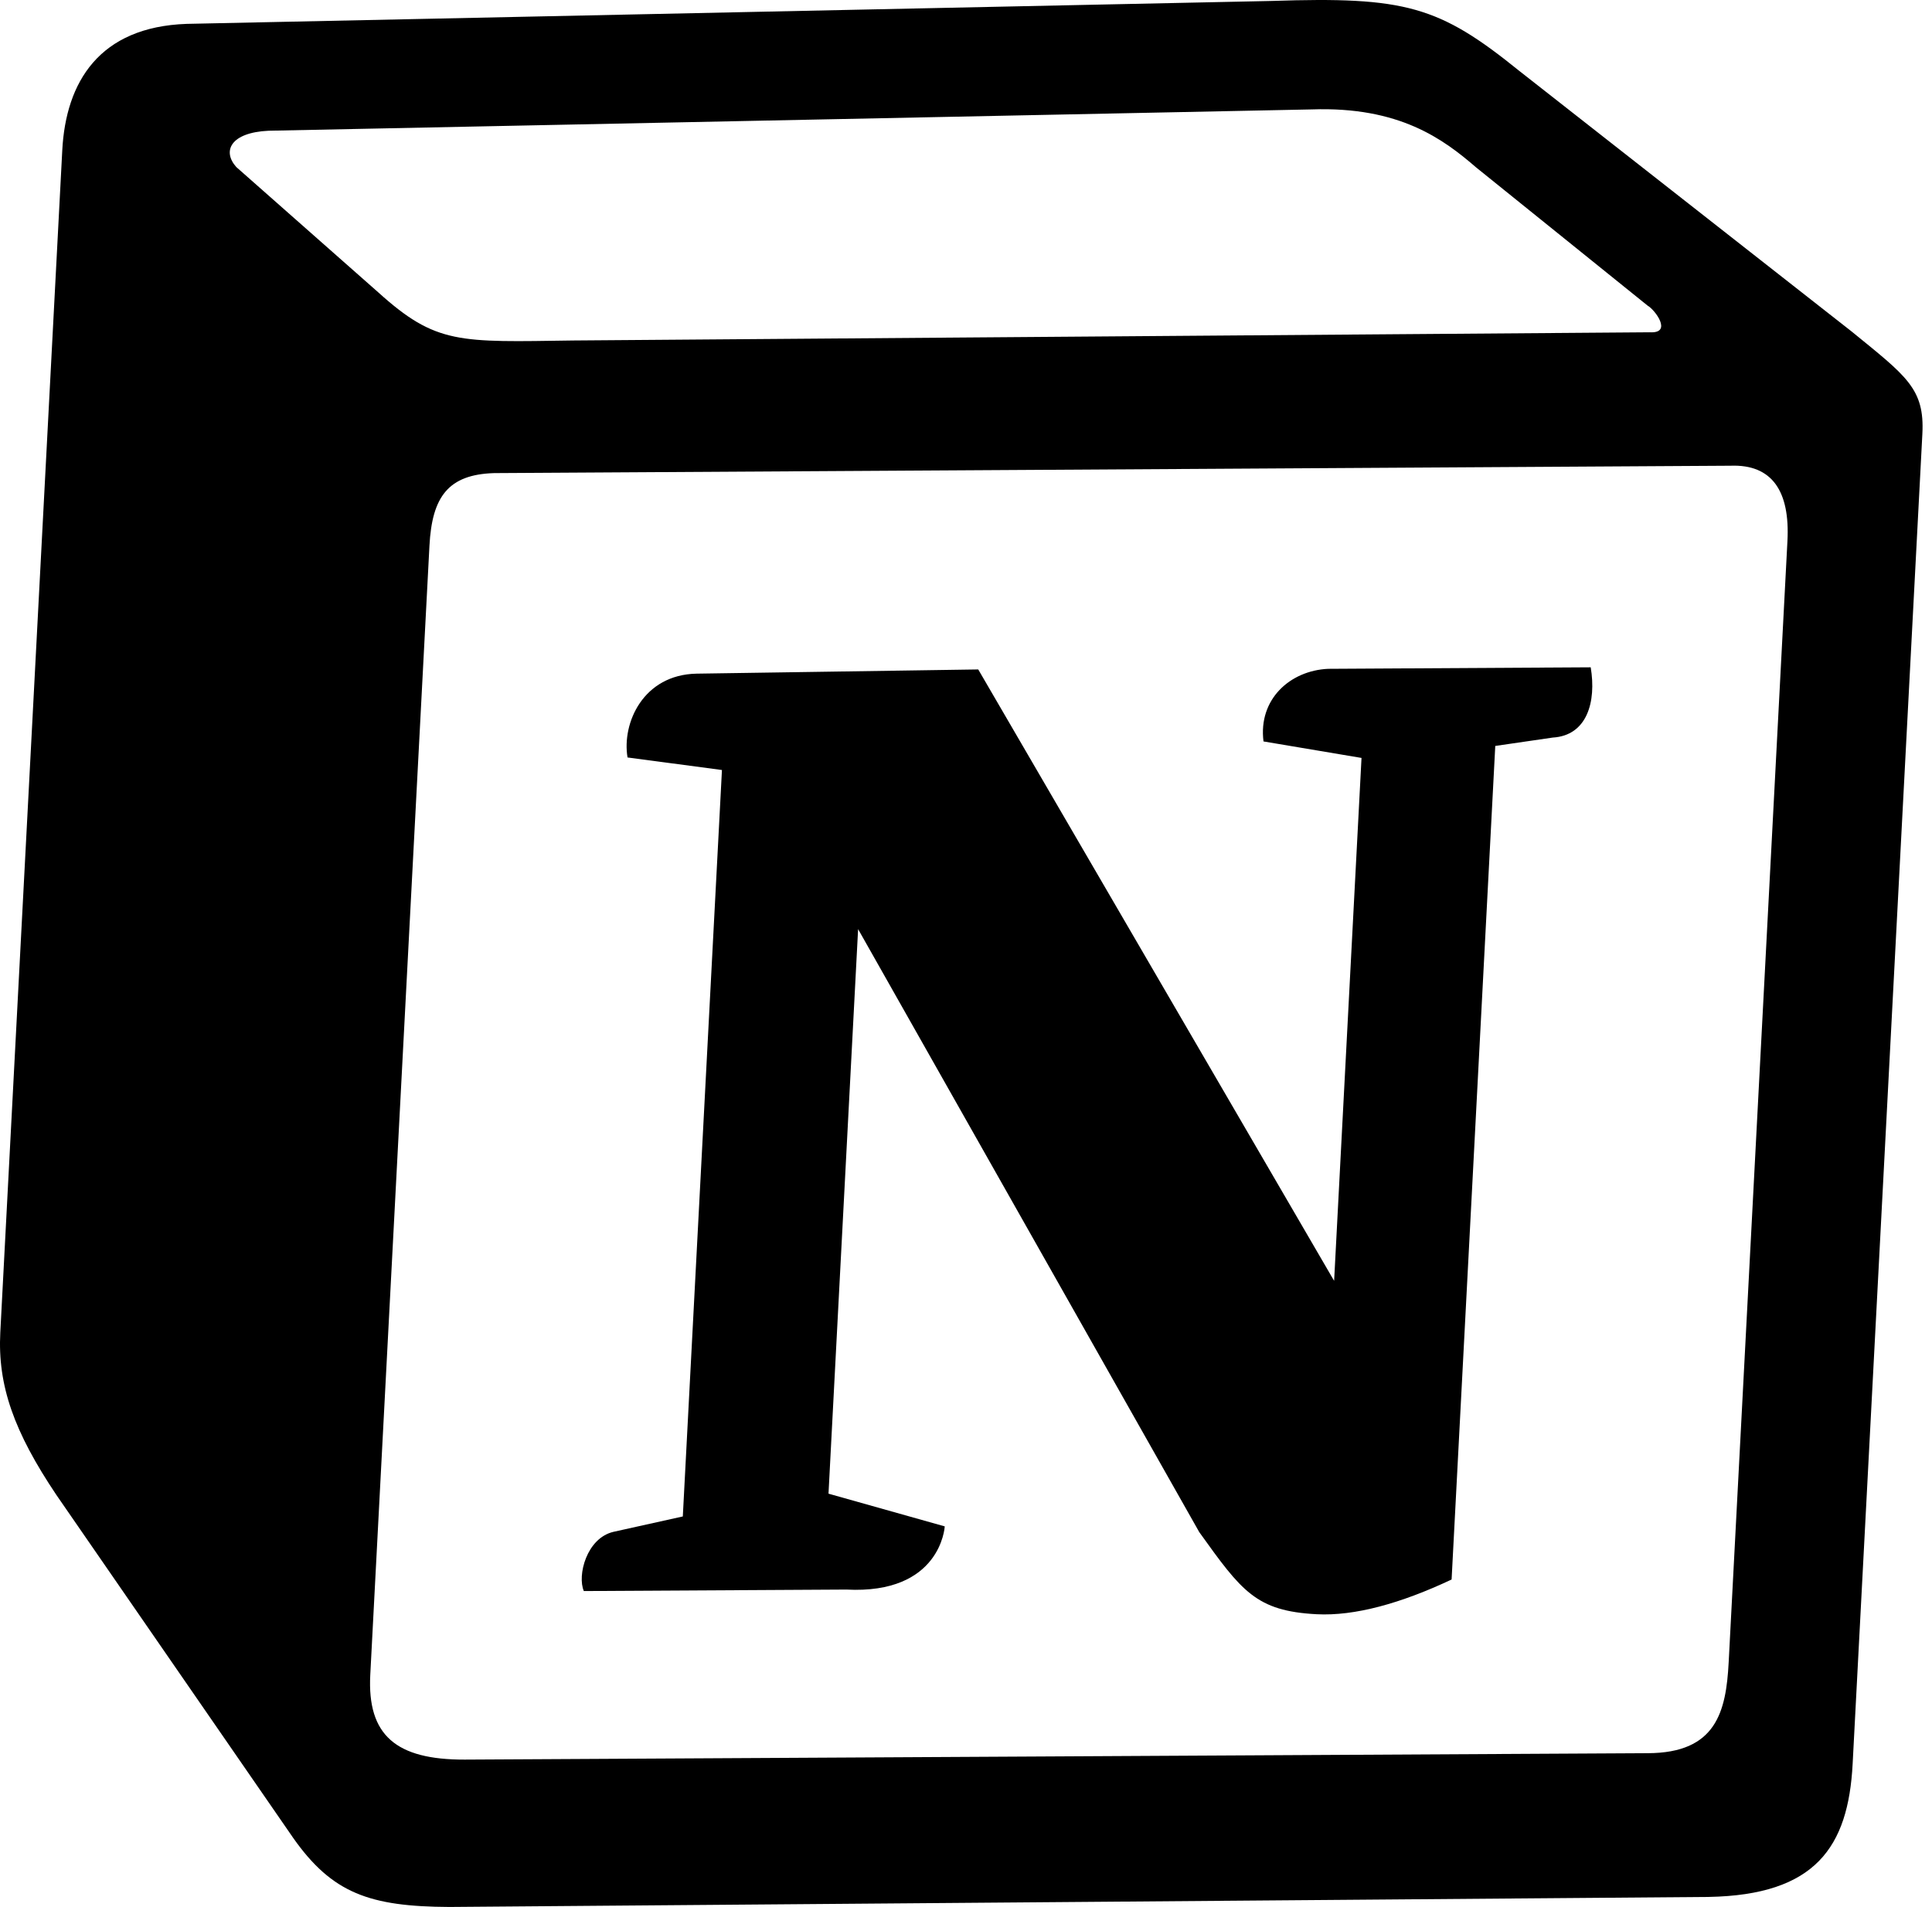 <svg width="78" height="77" viewBox="0 0 78 77" fill="none" xmlns="http://www.w3.org/2000/svg">
<path d="M51.35 0.038C56.733 -0.141 58.096 0.239 61.336 2.862L74.754 13.384C76.965 15.188 77.707 15.687 77.611 17.522L74.796 71.224C74.62 74.59 73.289 76.515 68.987 76.595L18.145 77C14.92 76.985 13.412 76.446 11.839 74.215L2.278 60.366C0.568 57.82 -0.1 55.947 0.012 53.802L2.514 6.069C2.658 3.316 4.004 1.085 7.539 0.964L51.35 0.038ZM69.863 18.805L19.948 19.103C18.104 19.161 17.443 20.047 17.338 22.035L14.949 67.627C14.821 70.077 15.997 71.057 18.761 71.05L66.525 70.791C69.291 70.784 69.686 69.114 69.791 67.124L72.164 21.839C72.268 19.852 71.559 18.74 69.863 18.805ZM64.221 26.945C64.454 28.339 64.076 29.7 62.688 29.782L60.368 30.12L58.605 63.778C56.556 64.744 54.687 65.26 53.157 65.18C50.706 65.051 50.132 64.254 48.417 61.864L34.644 37.517L33.449 60.312L38.142 61.633C38.14 61.67 37.971 64.384 34.166 64.184L23.571 64.244C23.297 63.615 23.684 62.102 24.771 61.852L27.567 61.232L29.147 31.092L25.335 30.585C25.101 29.191 25.97 27.243 28.123 27.201L39.494 27.031L53.862 51.718L54.968 30.604L51.011 29.938C50.794 28.237 52.081 27.077 53.62 27.006L64.221 26.945ZM59.596 6.761C58.273 5.618 56.5 4.296 52.963 4.418L10.845 5.279C9.308 5.351 8.962 6.1 9.54 6.745L15.267 11.801C17.61 13.918 18.536 13.814 23.148 13.748L66.614 13.417C67.533 13.466 66.818 12.51 66.519 12.341L59.596 6.761Z" fill="black"/>
</svg>
